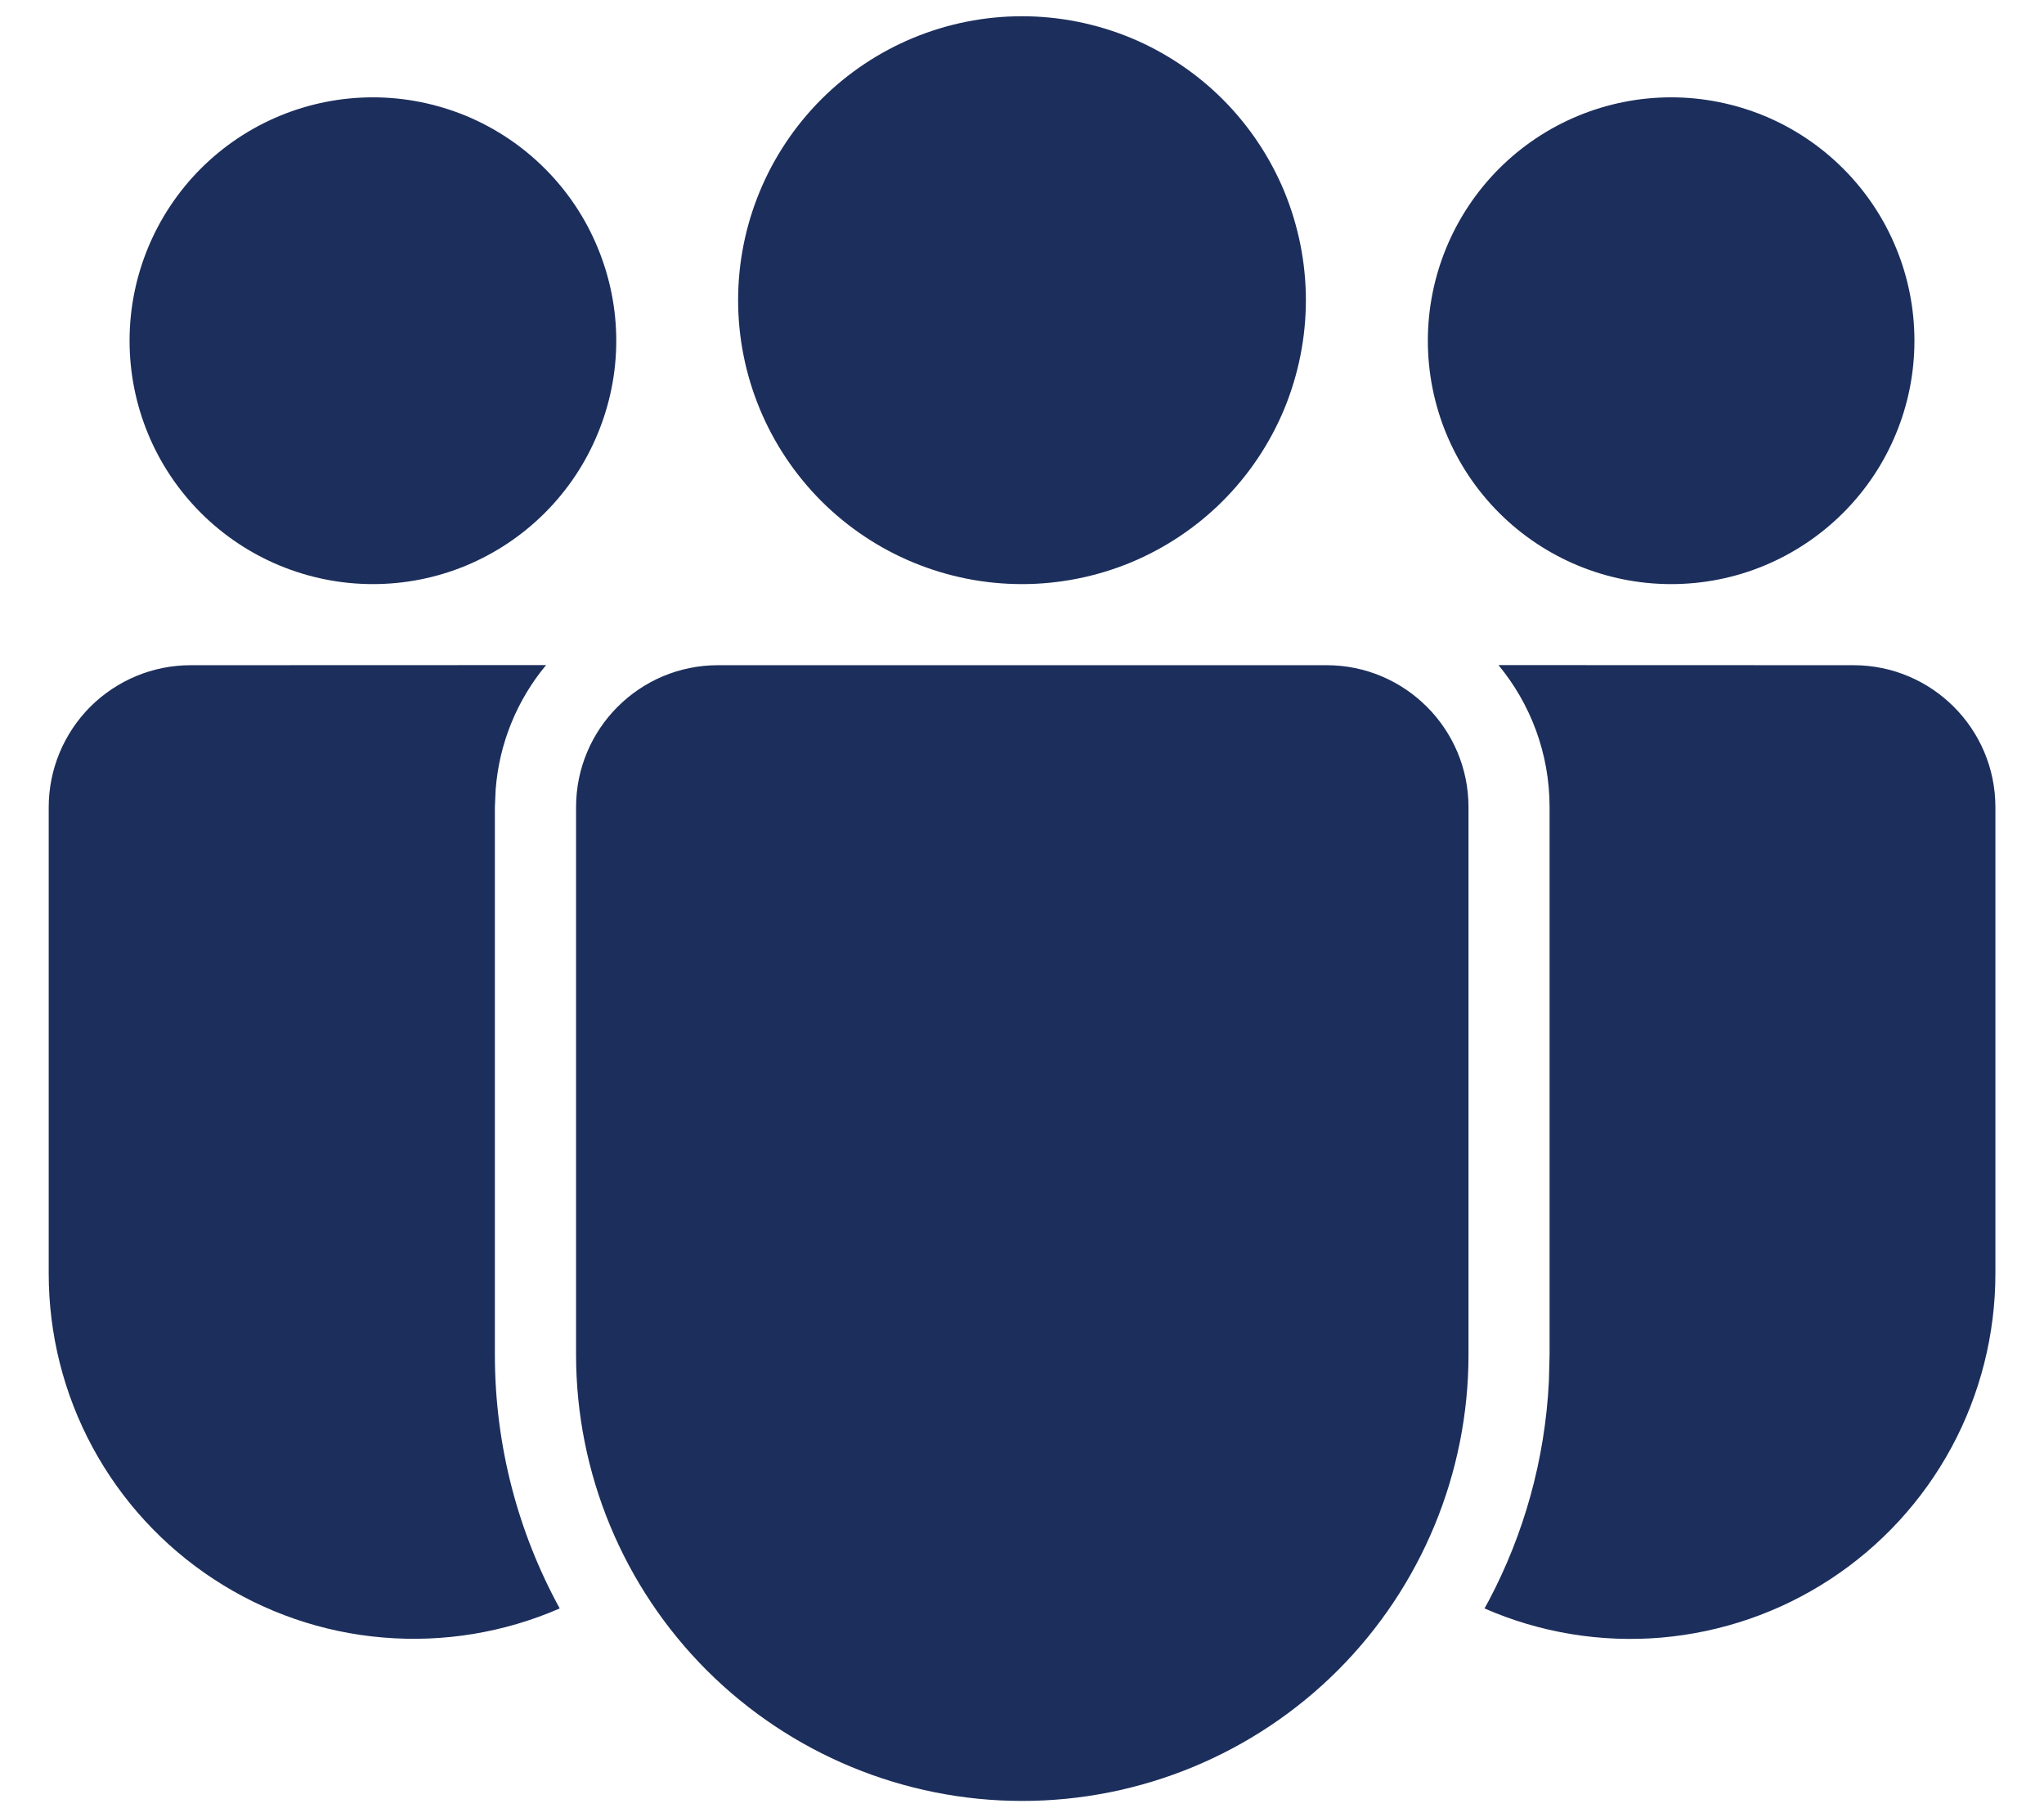 <svg width="18" height="16" viewBox="0 0 18 16" fill="none" xmlns="http://www.w3.org/2000/svg">
<path d="M11.682 5.857C12.372 5.857 12.932 6.417 12.932 7.107V11.928C12.932 12.97 12.518 13.97 11.781 14.707C11.044 15.443 10.044 15.857 9.002 15.857C7.96 15.857 6.961 15.443 6.224 14.707C5.487 13.97 5.073 12.97 5.073 11.928V7.107C5.073 6.417 5.632 5.857 6.323 5.857H11.682ZM1.679 5.857L4.809 5.856C4.551 6.166 4.396 6.548 4.365 6.95L4.358 7.107V11.928C4.358 12.737 4.566 13.499 4.929 14.162C4.44 14.375 3.905 14.463 3.373 14.418C2.841 14.374 2.329 14.197 1.882 13.904C1.436 13.612 1.069 13.213 0.815 12.743C0.561 12.273 0.429 11.748 0.429 11.214V7.107C0.429 6.776 0.561 6.458 0.795 6.223C1.03 5.989 1.347 5.857 1.679 5.857ZM13.196 5.856L16.322 5.857C17.012 5.857 17.572 6.417 17.572 7.107V11.214C17.572 11.748 17.439 12.274 17.186 12.743C16.932 13.213 16.565 13.612 16.119 13.904C15.673 14.197 15.16 14.373 14.629 14.419C14.097 14.464 13.562 14.376 13.073 14.162L13.113 14.089C13.419 13.509 13.606 12.854 13.64 12.161L13.646 11.928V7.107C13.646 6.632 13.477 6.196 13.196 5.856ZM9 0.143C9.328 0.143 9.654 0.208 9.957 0.333C10.26 0.459 10.536 0.643 10.768 0.875C11 1.107 11.184 1.383 11.31 1.686C11.435 1.99 11.5 2.315 11.5 2.643C11.5 2.971 11.435 3.296 11.31 3.6C11.184 3.903 11 4.179 10.768 4.411C10.536 4.643 10.26 4.827 9.957 4.953C9.654 5.078 9.328 5.143 9 5.143C8.337 5.143 7.701 4.88 7.232 4.411C6.764 3.942 6.5 3.306 6.5 2.643C6.5 1.98 6.764 1.344 7.232 0.875C7.701 0.406 8.337 0.143 9 0.143ZM14.717 0.857C14.998 0.857 15.277 0.913 15.537 1.02C15.797 1.128 16.033 1.286 16.232 1.485C16.431 1.684 16.589 1.92 16.696 2.18C16.804 2.44 16.859 2.719 16.859 3C16.859 3.282 16.804 3.56 16.696 3.82C16.589 4.08 16.431 4.316 16.232 4.515C16.033 4.714 15.797 4.872 15.537 4.98C15.277 5.088 14.998 5.143 14.717 5.143C14.148 5.143 13.603 4.917 13.201 4.515C12.8 4.114 12.574 3.569 12.574 3C12.574 2.432 12.8 1.887 13.201 1.485C13.603 1.083 14.148 0.857 14.717 0.857ZM3.284 0.857C3.565 0.857 3.844 0.913 4.104 1.02C4.364 1.128 4.6 1.286 4.799 1.485C4.998 1.684 5.156 1.92 5.263 2.18C5.371 2.44 5.427 2.719 5.427 3C5.427 3.282 5.371 3.56 5.263 3.82C5.156 4.08 4.998 4.316 4.799 4.515C4.6 4.714 4.364 4.872 4.104 4.98C3.844 5.088 3.565 5.143 3.284 5.143C2.715 5.143 2.17 4.917 1.768 4.515C1.367 4.114 1.141 3.569 1.141 3C1.141 2.432 1.367 1.887 1.768 1.485C2.17 1.083 2.715 0.857 3.284 0.857Z" fill="#1c2e5b"/>
</svg>
